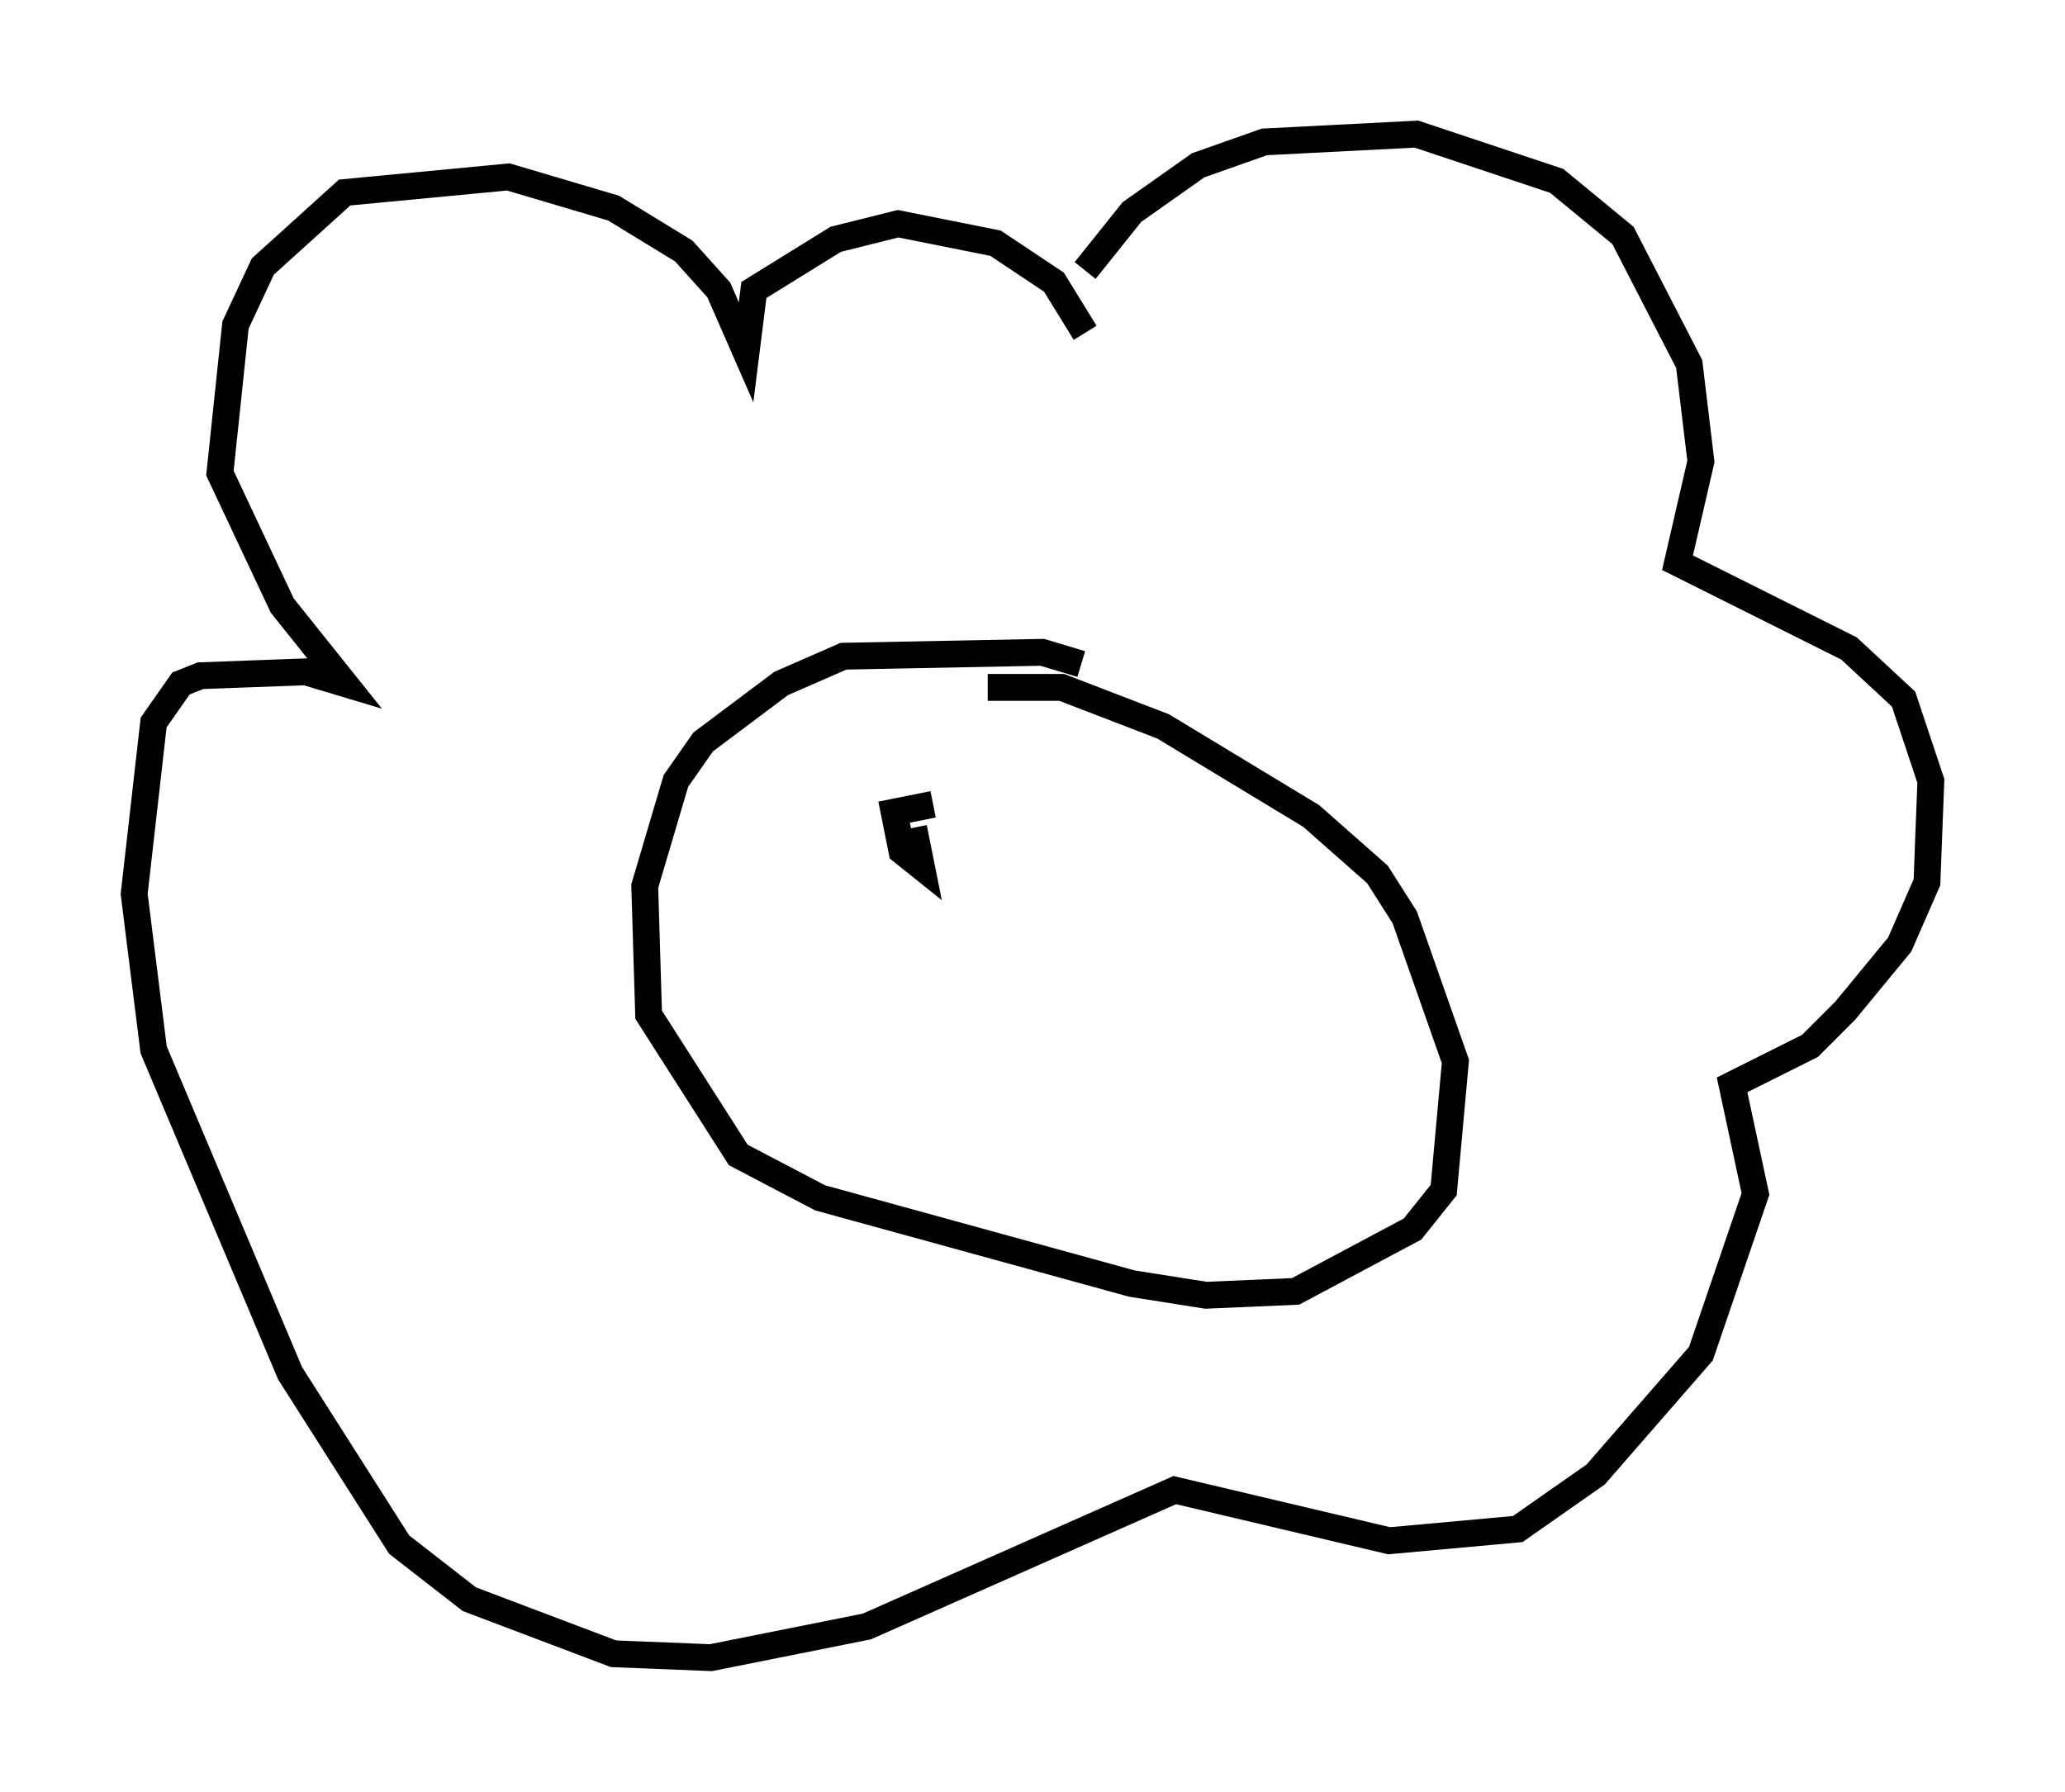 <?xml version="1.0" encoding="utf-8" ?>
<svg baseProfile="full" height="66.793" version="1.1" width="76.961" xmlns="http://www.w3.org/2000/svg" xmlns:ev="http://www.w3.org/2001/xml-events" xmlns:xlink="http://www.w3.org/1999/xlink"><defs /><rect fill="white" height="66.793" width="76.961" x="0" y="0" /><path d="M40.006, 12.263 m0.436, -2.179 l1.743, -2.179 2.469, -1.743 l2.469, -0.872 5.665, -0.291 l5.229, 1.743 2.469, 2.034 l2.469, 4.793 0.436, 3.631 l-0.872, 3.777 6.391, 3.196 l2.034, 1.888 1.017, 3.05 l-0.145, 3.777 -1.017, 2.324 l-2.034, 2.469 -1.307, 1.307 l-2.905, 1.453 0.872, 4.067 l-2.034, 5.955 -3.922, 4.503 l-2.905, 2.034 -4.793, 0.436 l-7.989, -1.888 -11.475, 5.084 l-5.81, 1.162 -3.631, -0.145 l-5.374, -2.034 -2.615, -2.034 l-4.067, -6.391 -5.084, -12.056 l-0.726, -5.81 0.726, -6.391 l1.017, -1.453 0.726, -0.291 l3.922, -0.145 1.453, 0.436 l-2.324, -2.905 -2.324, -4.939 l0.581, -5.52 1.017, -2.179 l3.05, -2.76 6.101, -0.581 l3.922, 1.162 2.615, 1.598 l1.307, 1.453 1.017, 2.324 l0.291, -2.324 3.05, -1.888 l2.324, -0.581 3.631, 0.726 l2.179, 1.453 1.162, 1.888 m-0.145, 12.346 l-1.453, -0.436 -7.408, 0.145 l-2.324, 1.017 -2.905, 2.179 l-1.017, 1.453 -1.162, 3.922 l0.145, 4.793 3.341, 5.229 l3.05, 1.598 11.62, 3.196 l2.76, 0.436 3.341, -0.145 l4.358, -2.324 1.162, -1.453 l0.436, -4.793 -1.888, -5.374 l-1.017, -1.598 -2.469, -2.179 l-5.52, -3.341 -3.777, -1.453 l-2.76, 0.0 m-2.034, 4.358 l-1.453, 0.291 0.291, 1.453 l0.726, 0.581 -0.291, -1.453 " fill="none" stroke="black" stroke-width="1" /></svg>